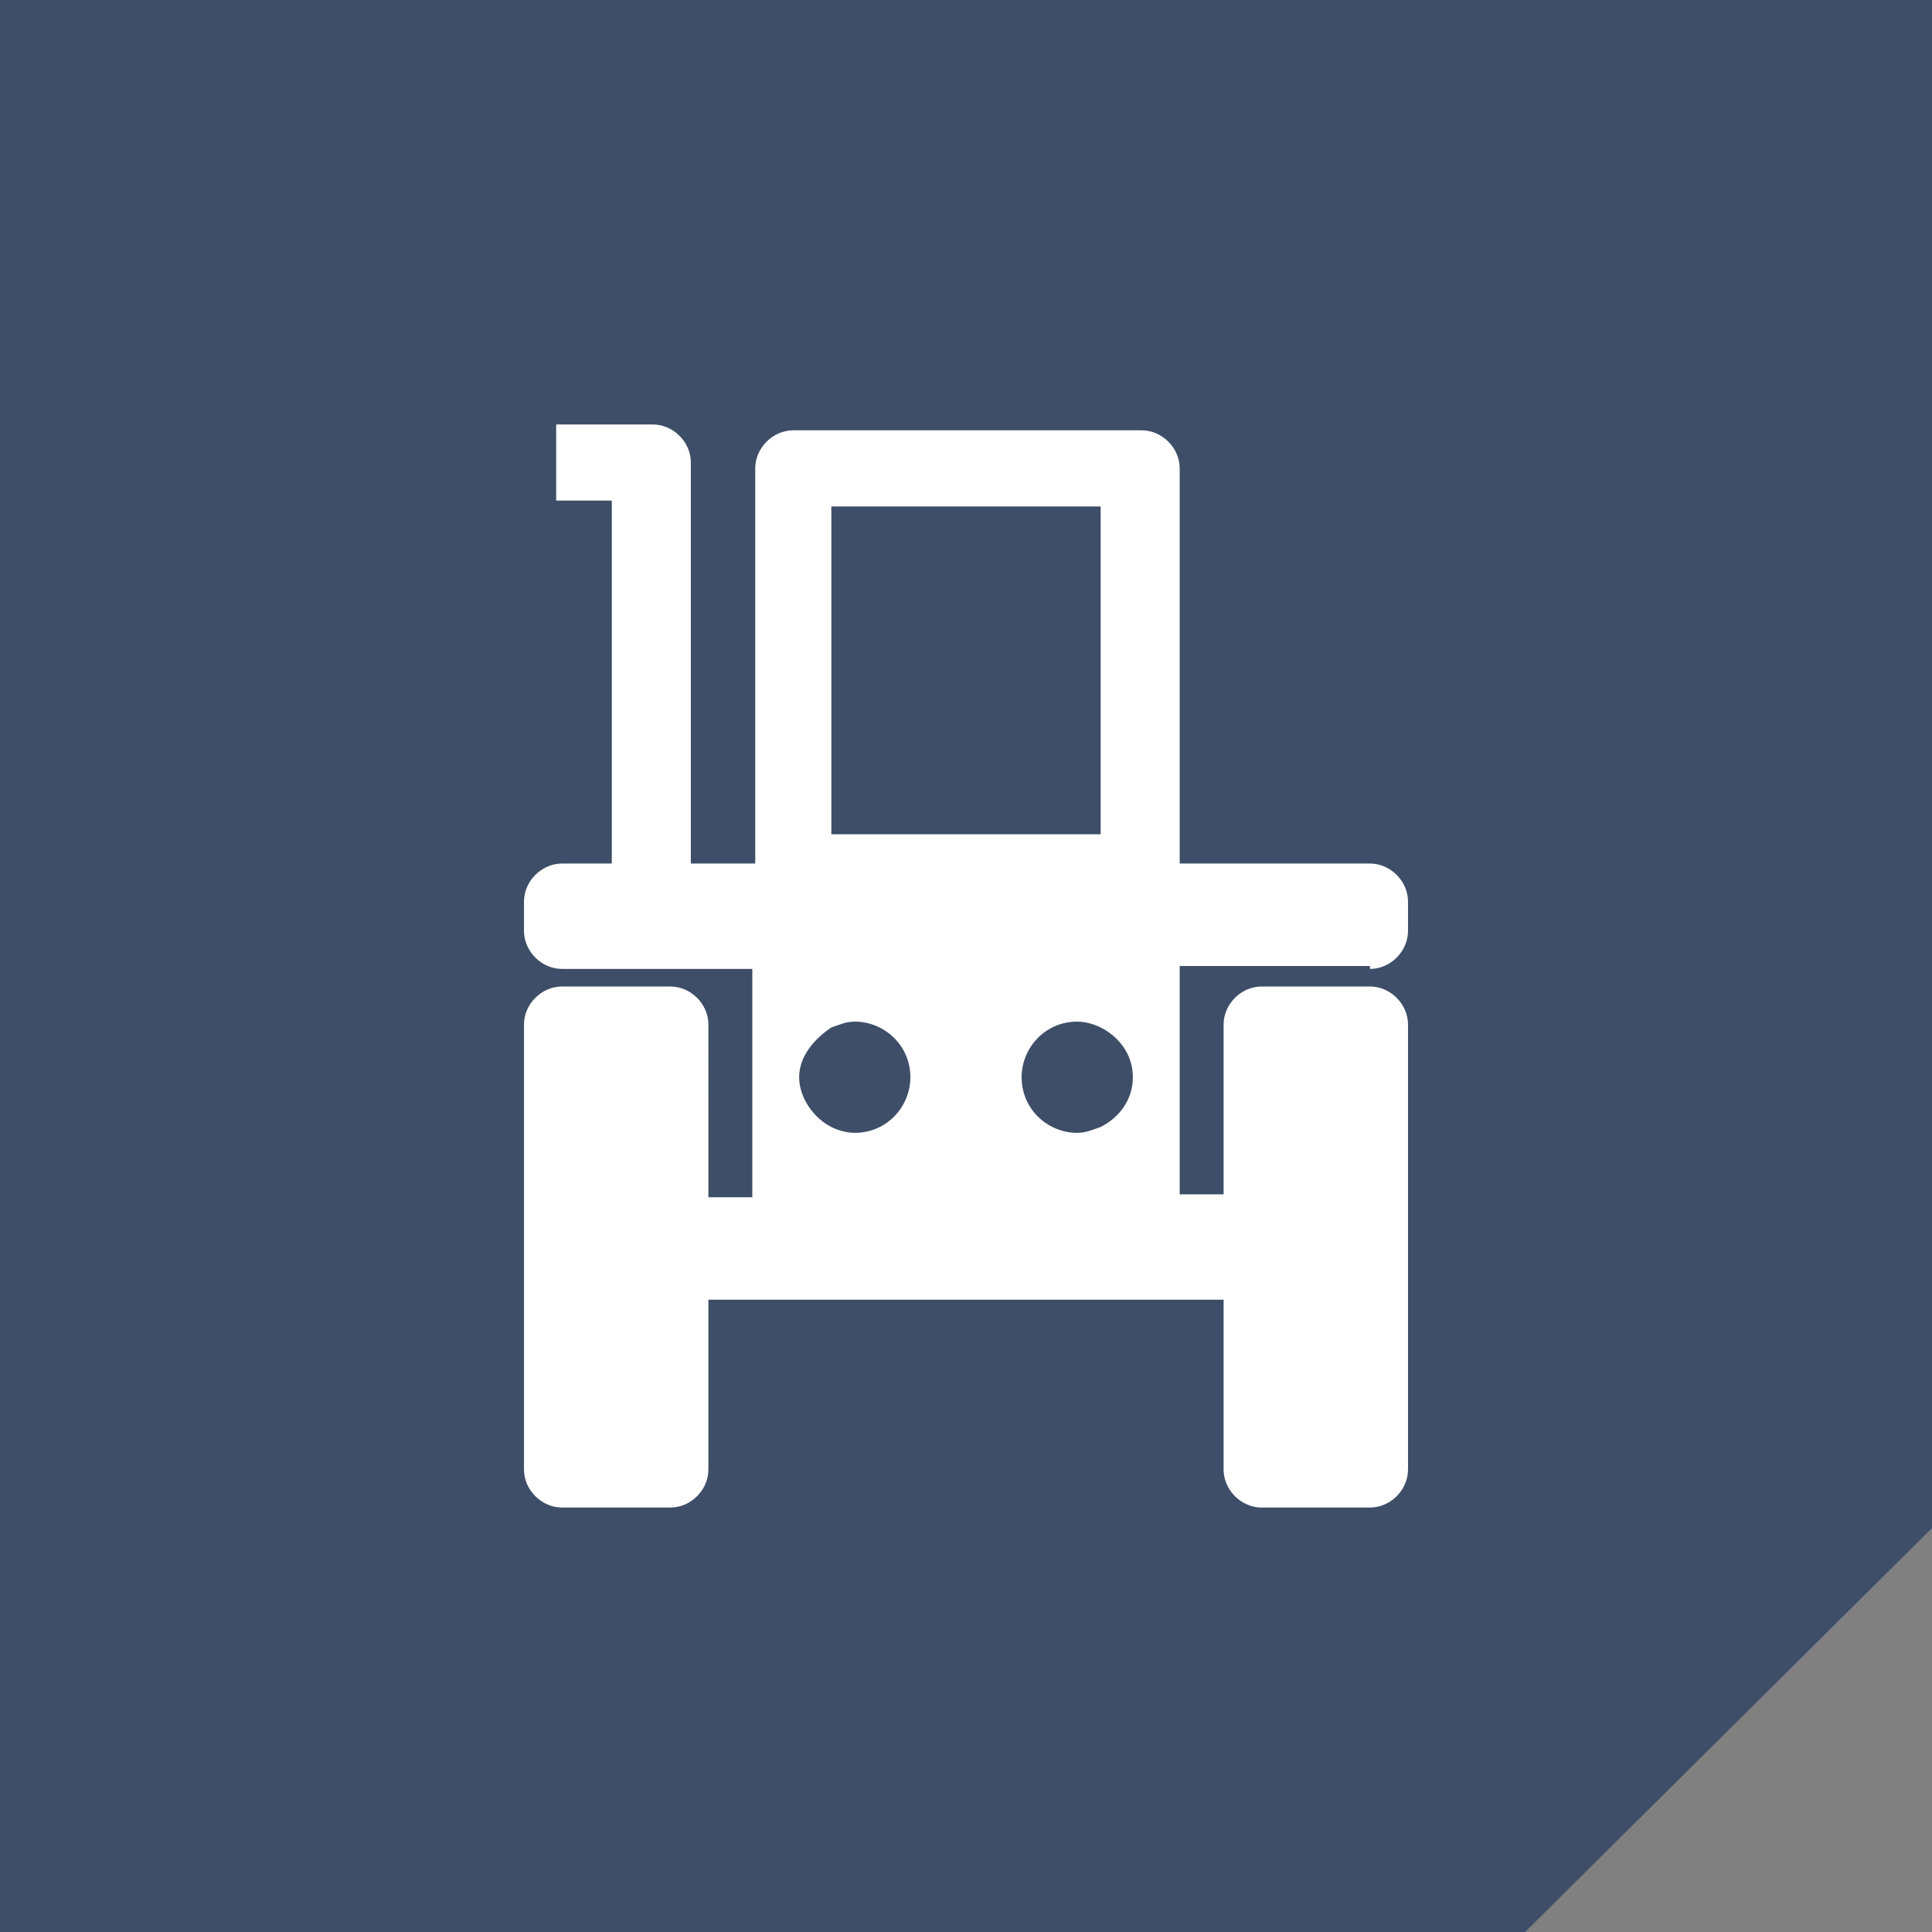 <?xml version="1.0" encoding="utf-8"?>
<!-- Generator: Adobe Illustrator 21.0.2, SVG Export Plug-In . SVG Version: 6.00 Build 0)  -->
<svg version="1.1" id="Слой_1" xmlns="http://www.w3.org/2000/svg" xmlns:xlink="http://www.w3.org/1999/xlink" x="0px" y="0px"
	 viewBox="0 0 66 66" style="enable-background:new 0 0 66 66;" xml:space="preserve">
<rect x="0" y="0" width="66" height="66" fill="#808080" stroke="none"/>
<style type="text/css">
	.st0{fill:#3E4E68;}
	.st1{fill:#FFFFFF;}
</style>
<polygon class="st0" points="52.1,66 0,66 0,0 66,0 66,52.2 "/>
<g>
	<path class="st1" d="M46.8,33.1c0.7,0,1.3-0.6,1.3-1.3v-1c0-0.7-0.6-1.3-1.3-1.3h-6.5V16c0-0.7-0.6-1.3-1.3-1.3H27.1
		c-0.7,0-1.3,0.6-1.3,1.3v13.5h-2.2V15.8c0-0.7-0.6-1.3-1.3-1.3H19v2.6h1.9v12.4h-1.7c-0.7,0-1.3,0.6-1.3,1.3v1
		c0,0.7,0.6,1.3,1.3,1.3h6.5v7.8h-1.5V35c0-0.7-0.6-1.3-1.3-1.3h-3.7c-0.7,0-1.3,0.6-1.3,1.3v15.2c0,0.7,0.6,1.3,1.3,1.3h3.7
		c0.7,0,1.3-0.6,1.3-1.3v-5.8h17.6v5.8c0,0.7,0.6,1.3,1.3,1.3h3.7c0.7,0,1.3-0.6,1.3-1.3V35c0-0.7-0.6-1.3-1.3-1.3h-3.7
		c-0.7,0-1.3,0.6-1.3,1.3v5.8h-1.5v-7.8H46.8L46.8,33.1z M28.4,35.1c0.3-0.1,0.5-0.2,0.8-0.2c1,0,1.9,0.8,1.9,1.9
		c0,1-0.8,1.9-1.9,1.9c-0.3,0-0.6-0.1-0.8-0.2c-0.6-0.3-1.1-1-1.1-1.7C27.3,36.1,27.8,35.5,28.4,35.1z M37.6,38.5
		c-0.3,0.1-0.5,0.2-0.8,0.2c-1,0-1.9-0.8-1.9-1.9c0-1,0.8-1.9,1.9-1.9c0.3,0,0.6,0.1,0.8,0.2c0.6,0.3,1.1,0.9,1.1,1.7
		C38.7,37.6,38.2,38.2,37.6,38.5z M28.4,17.3h9.2v11.2h-9.2V17.3z"/>
</g>
</svg>
